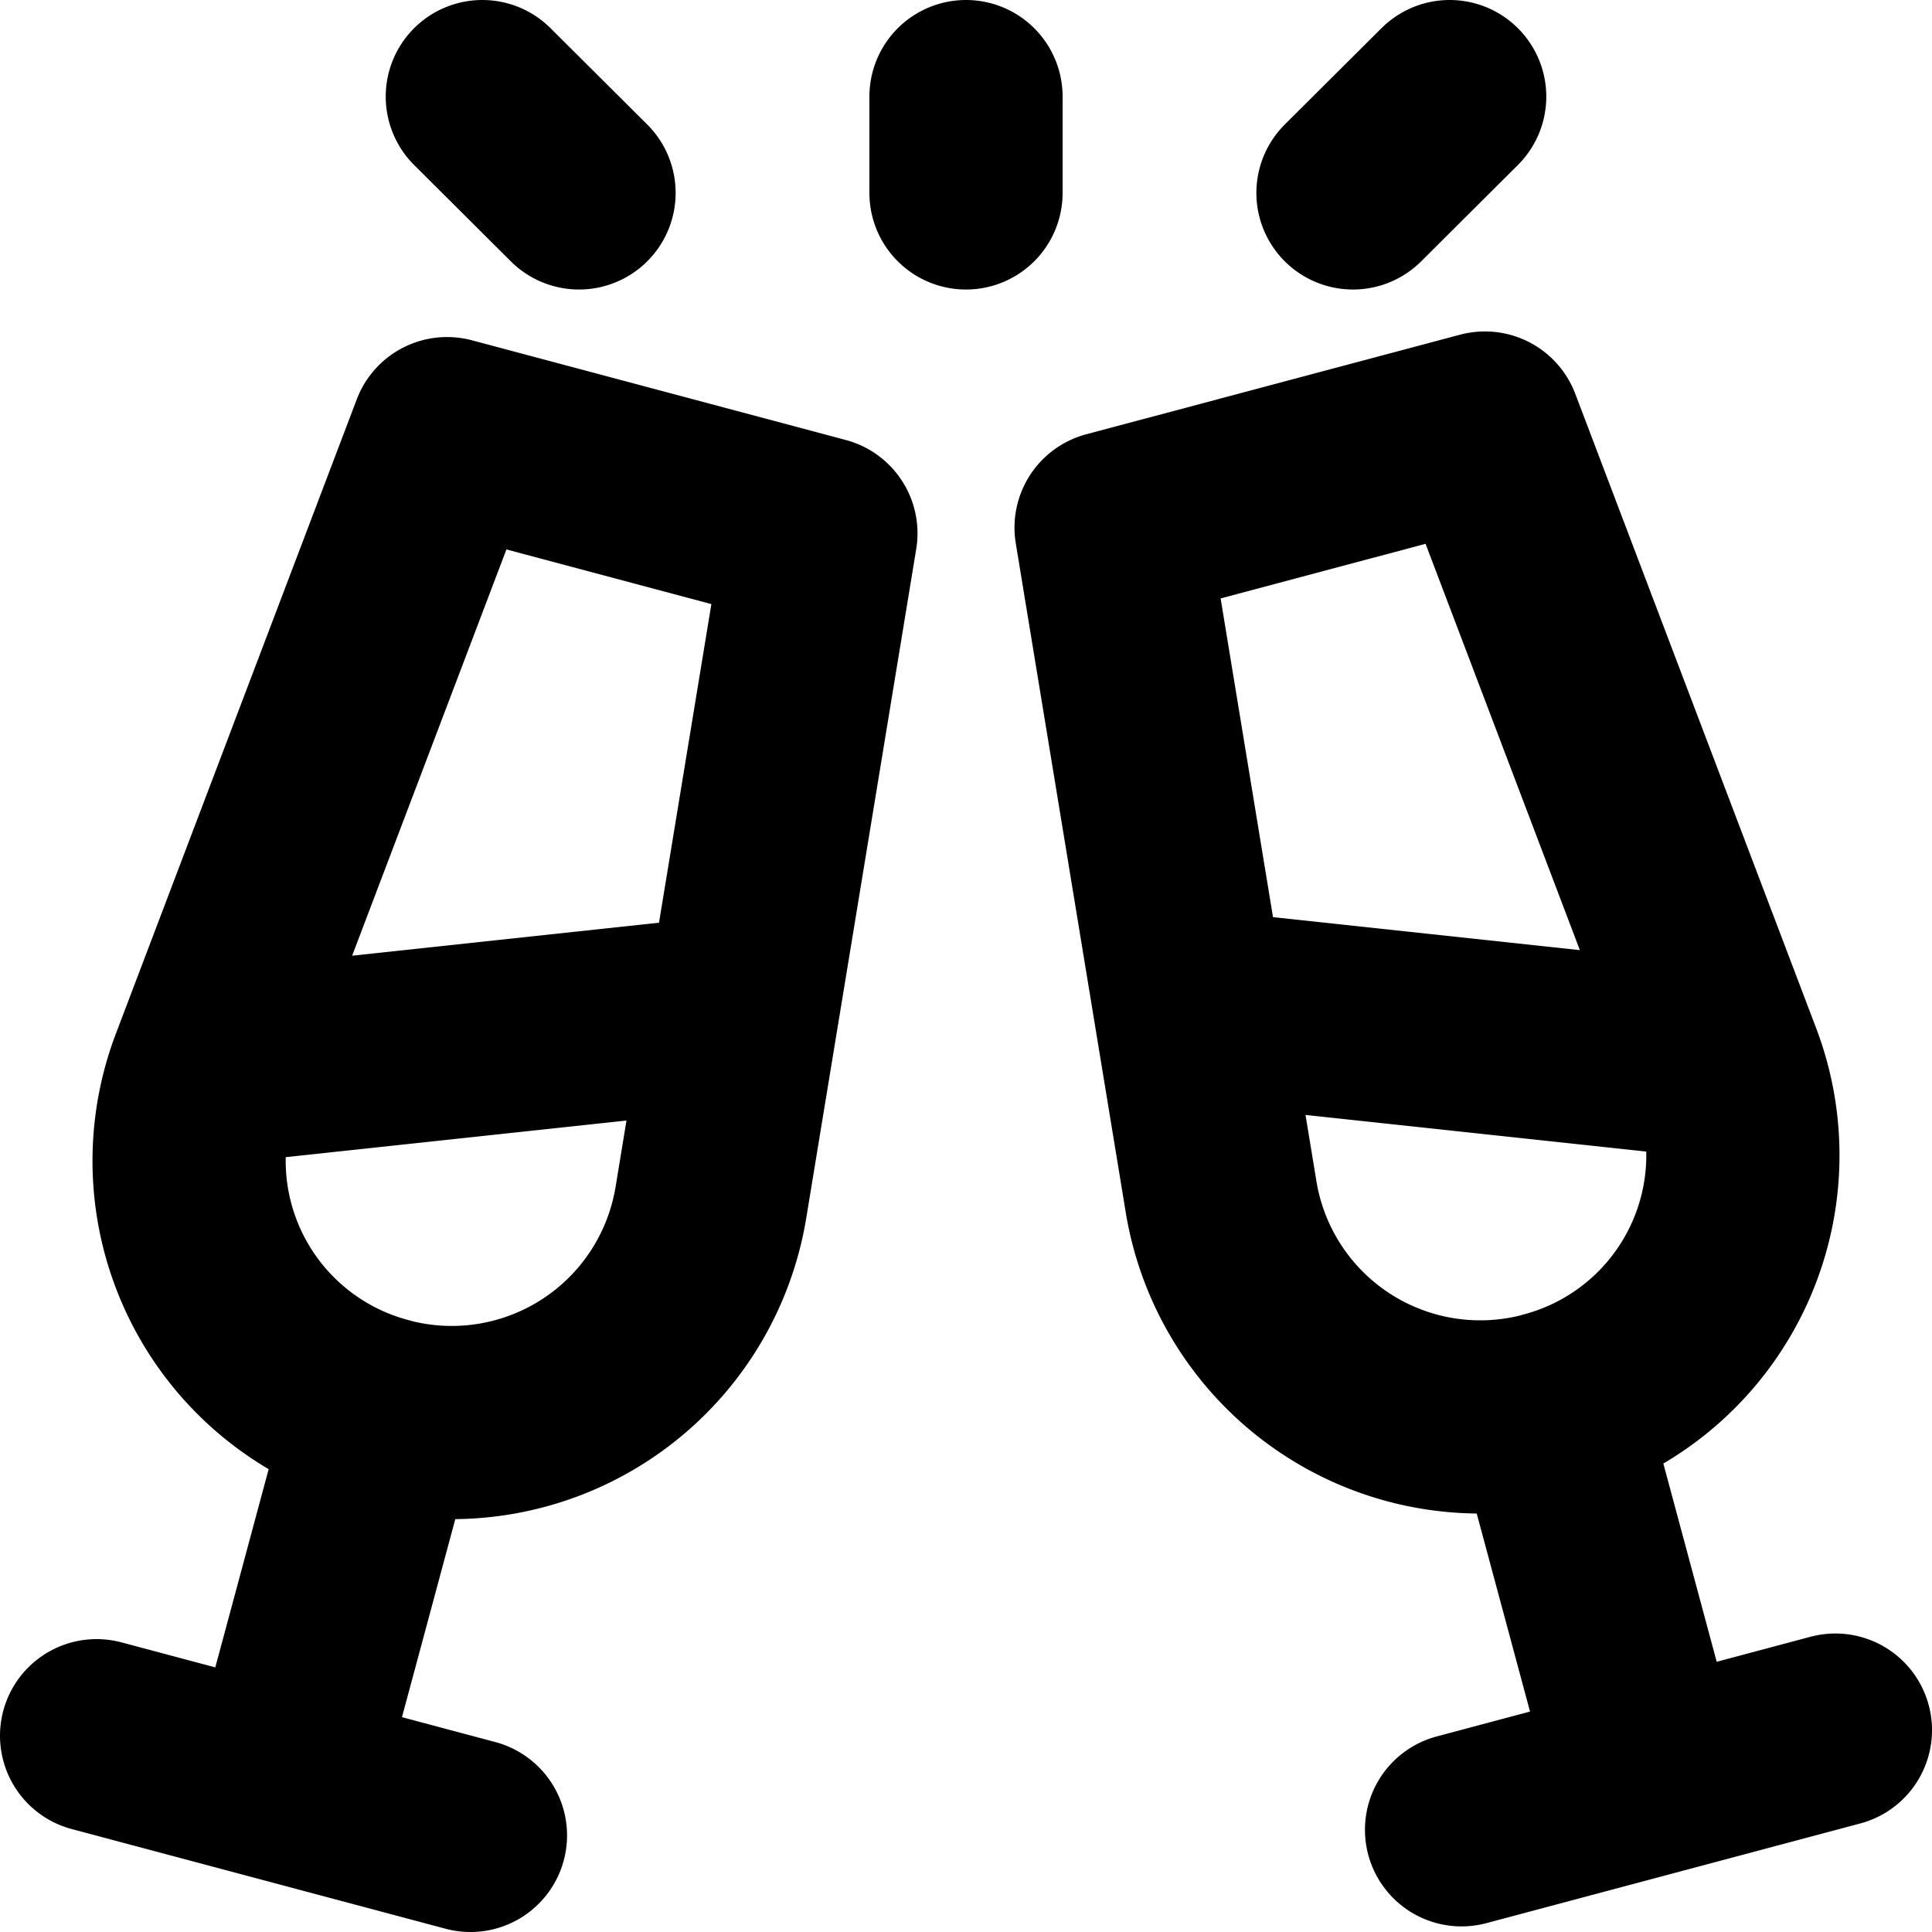 <svg xmlns="http://www.w3.org/2000/svg" width="20" height="20" fill="none" viewBox="0 0 20 20">
  <path stroke="#000" stroke-linecap="round" stroke-linejoin="round" stroke-width="2" d="M3.971 14.633a2.719 2.719 0 0 0 3.387-2.177l1.14-6.935-3.87-1.032-2.496 6.573m1.84 3.57a2.704 2.704 0 0 1-1.84-3.57m1.84 3.57-1.037 3.852m-.803-7.422 5.553-.597M1 17.968 4.87 19m11.159-4.425a2.719 2.719 0 0 1-3.387-2.177l-1.14-6.936 3.87-1.031 2.496 6.573m-1.84 3.57a2.704 2.704 0 0 0 1.84-3.57m-1.84 3.57 1.037 3.852m.803-7.422-5.553-.597M19 17.91l-3.87 1.032M10 1.997V1M4.993 1l1.001.997M15.007 1l-1.001.997"/>
</svg>

